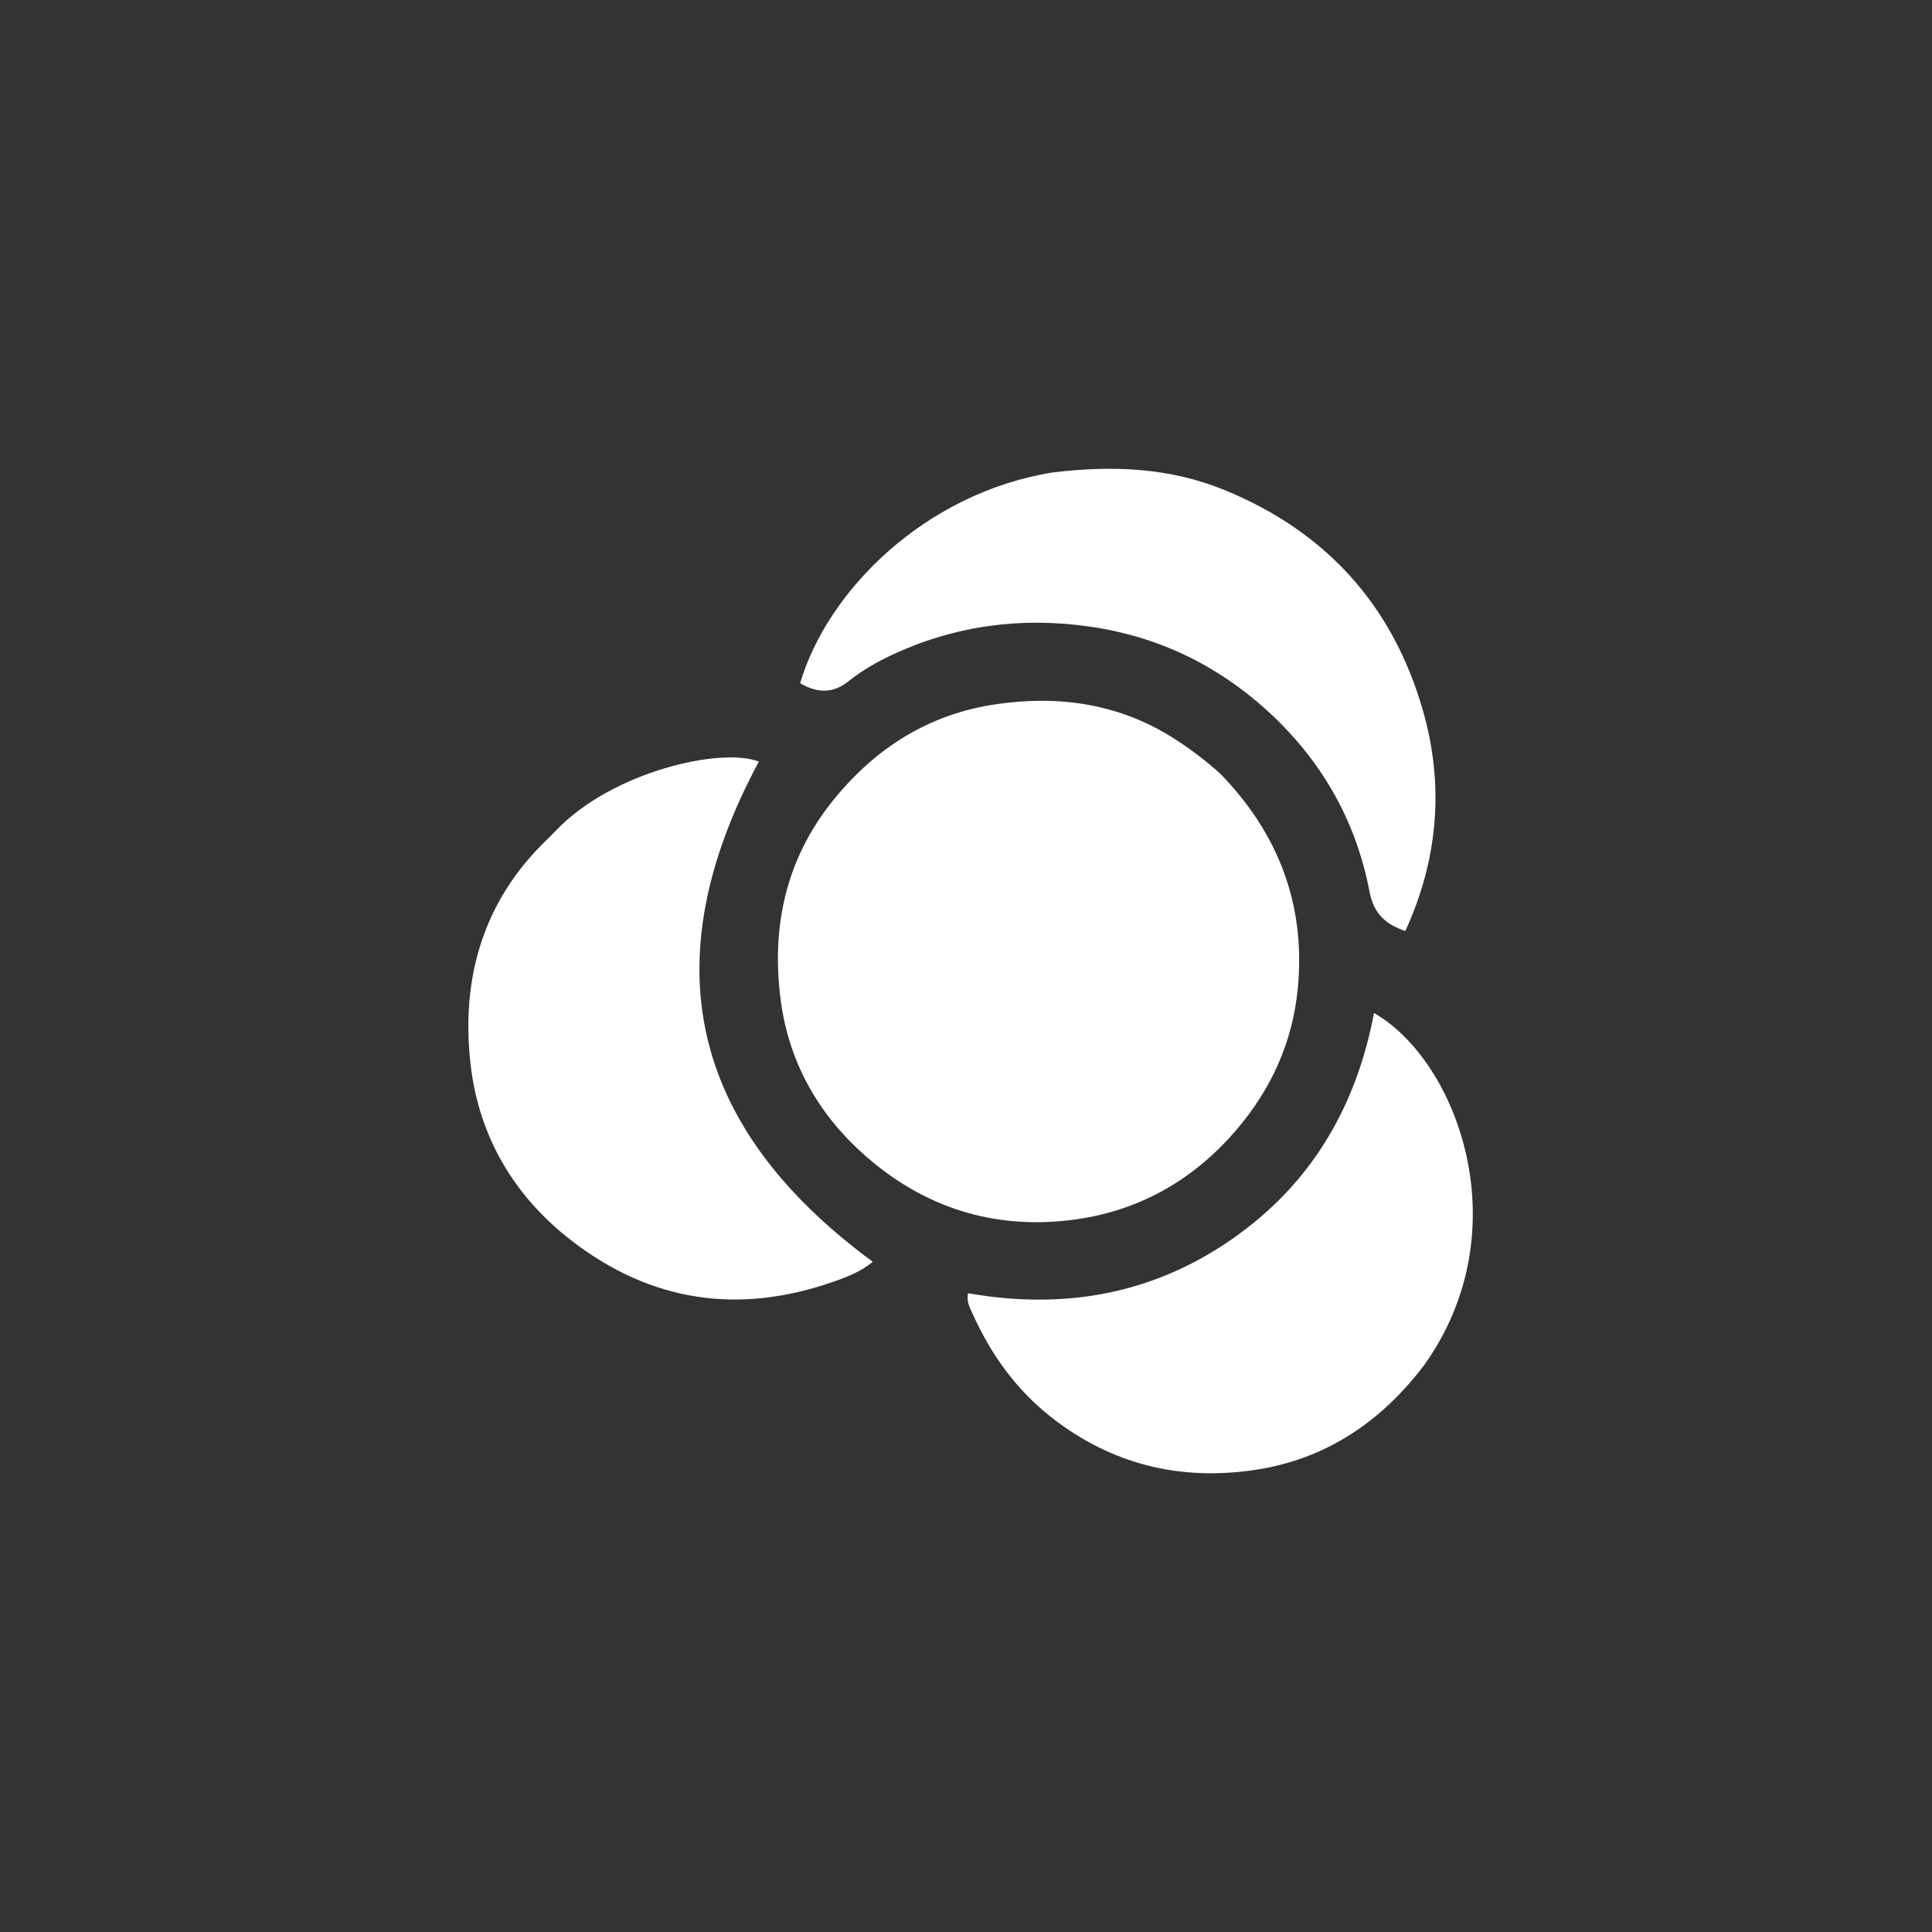 <svg version="1.1" id="Layer_1" xmlns="http://www.w3.org/2000/svg" xmlns:xlink="http://www.w3.org/1999/xlink" x="0px" y="0px"
	 width="100%" viewBox="0 0 624 624" enable-background="new 0 0 624 624" xml:space="preserve">
<rect x="0" y="0" width="624" height="624" fill="#333333" stroke="none"/>
<path fill="#FFFFFF" opacity="1" stroke="none" 
	d="
M394.113,249.866 
	C413.048,269.341 421.695,292.381 419.187,319.03 
	C417.548,336.439 410.619,351.876 399.021,365.293 
	C384.887,381.645 367.084,391.433 345.989,394.04 
	C322.832,396.902 301.512,391.087 282.998,376.247 
	C265.756,362.427 254.941,344.589 252.126,322.847 
	C249.1,299.468 253.754,277.525 269.004,258.596 
	C282.715,241.575 300.035,230.606 321.754,227.446 
	C342.071,224.491 361.495,227.239 379.175,238.52 
	C384.364,241.832 389.266,245.515 394.113,249.866 
z"/>
<path fill="#FFFFFF" opacity="1" stroke="none" 
	d="
M179.416,268.411 
	C197.649,249.103 233.181,241.206 245.088,245.992 
	C210.494,310.414 222.649,363.991 281.882,407.52 
	C278.408,410.51 273.815,412.348 269.213,413.959 
	C238.691,424.644 210.375,420.591 184.644,400.739 
	C165.822,386.218 154.552,366.807 151.95,343.452 
	C148.877,315.877 156.029,290.992 176.693,271.137 
	C177.533,270.33 178.344,269.49 179.416,268.411 
z"/>
<path fill="#FFFFFF" opacity="1" stroke="none" 
	d="
M460.011,440.857 
	C445.959,459.449 427.895,471.413 405.188,474.777 
	C381.25,478.324 359.122,473.067 339.684,457.848 
	C328.115,448.791 319.954,437.341 314.032,424.092 
	C313.222,422.281 312.135,420.544 312.657,417.696 
	C343.018,423.001 371.56,418.334 397.375,400.582 
	C423.268,382.777 437.966,357.818 443.788,327.184 
	C470.717,342.631 491.135,397.239 460.011,440.857 
z"/>
<path fill="#FFFFFF" opacity="1" stroke="none" 
	d="
M339.929,152.599 
	C359.248,150.251 377.786,150.984 395.673,158.341 
	C428.179,171.713 449.59,195.261 459.411,228.897 
	C466.552,253.355 464.571,277.407 453.894,300.708 
	C447.444,298.507 443.673,295.069 442.312,287.918 
	C437.926,264.873 426.648,245.321 409.317,229.544 
	C393.091,214.772 373.988,205.569 352.184,202.406 
	C330.119,199.206 308.82,201.937 288.498,211.334 
	C283.359,213.71 278.435,216.546 274.017,220.059 
	C268.812,224.2 263.752,223.769 258.427,220.667 
	C267.199,190.878 298.613,159.307 339.929,152.599 
z"/>
</svg>
